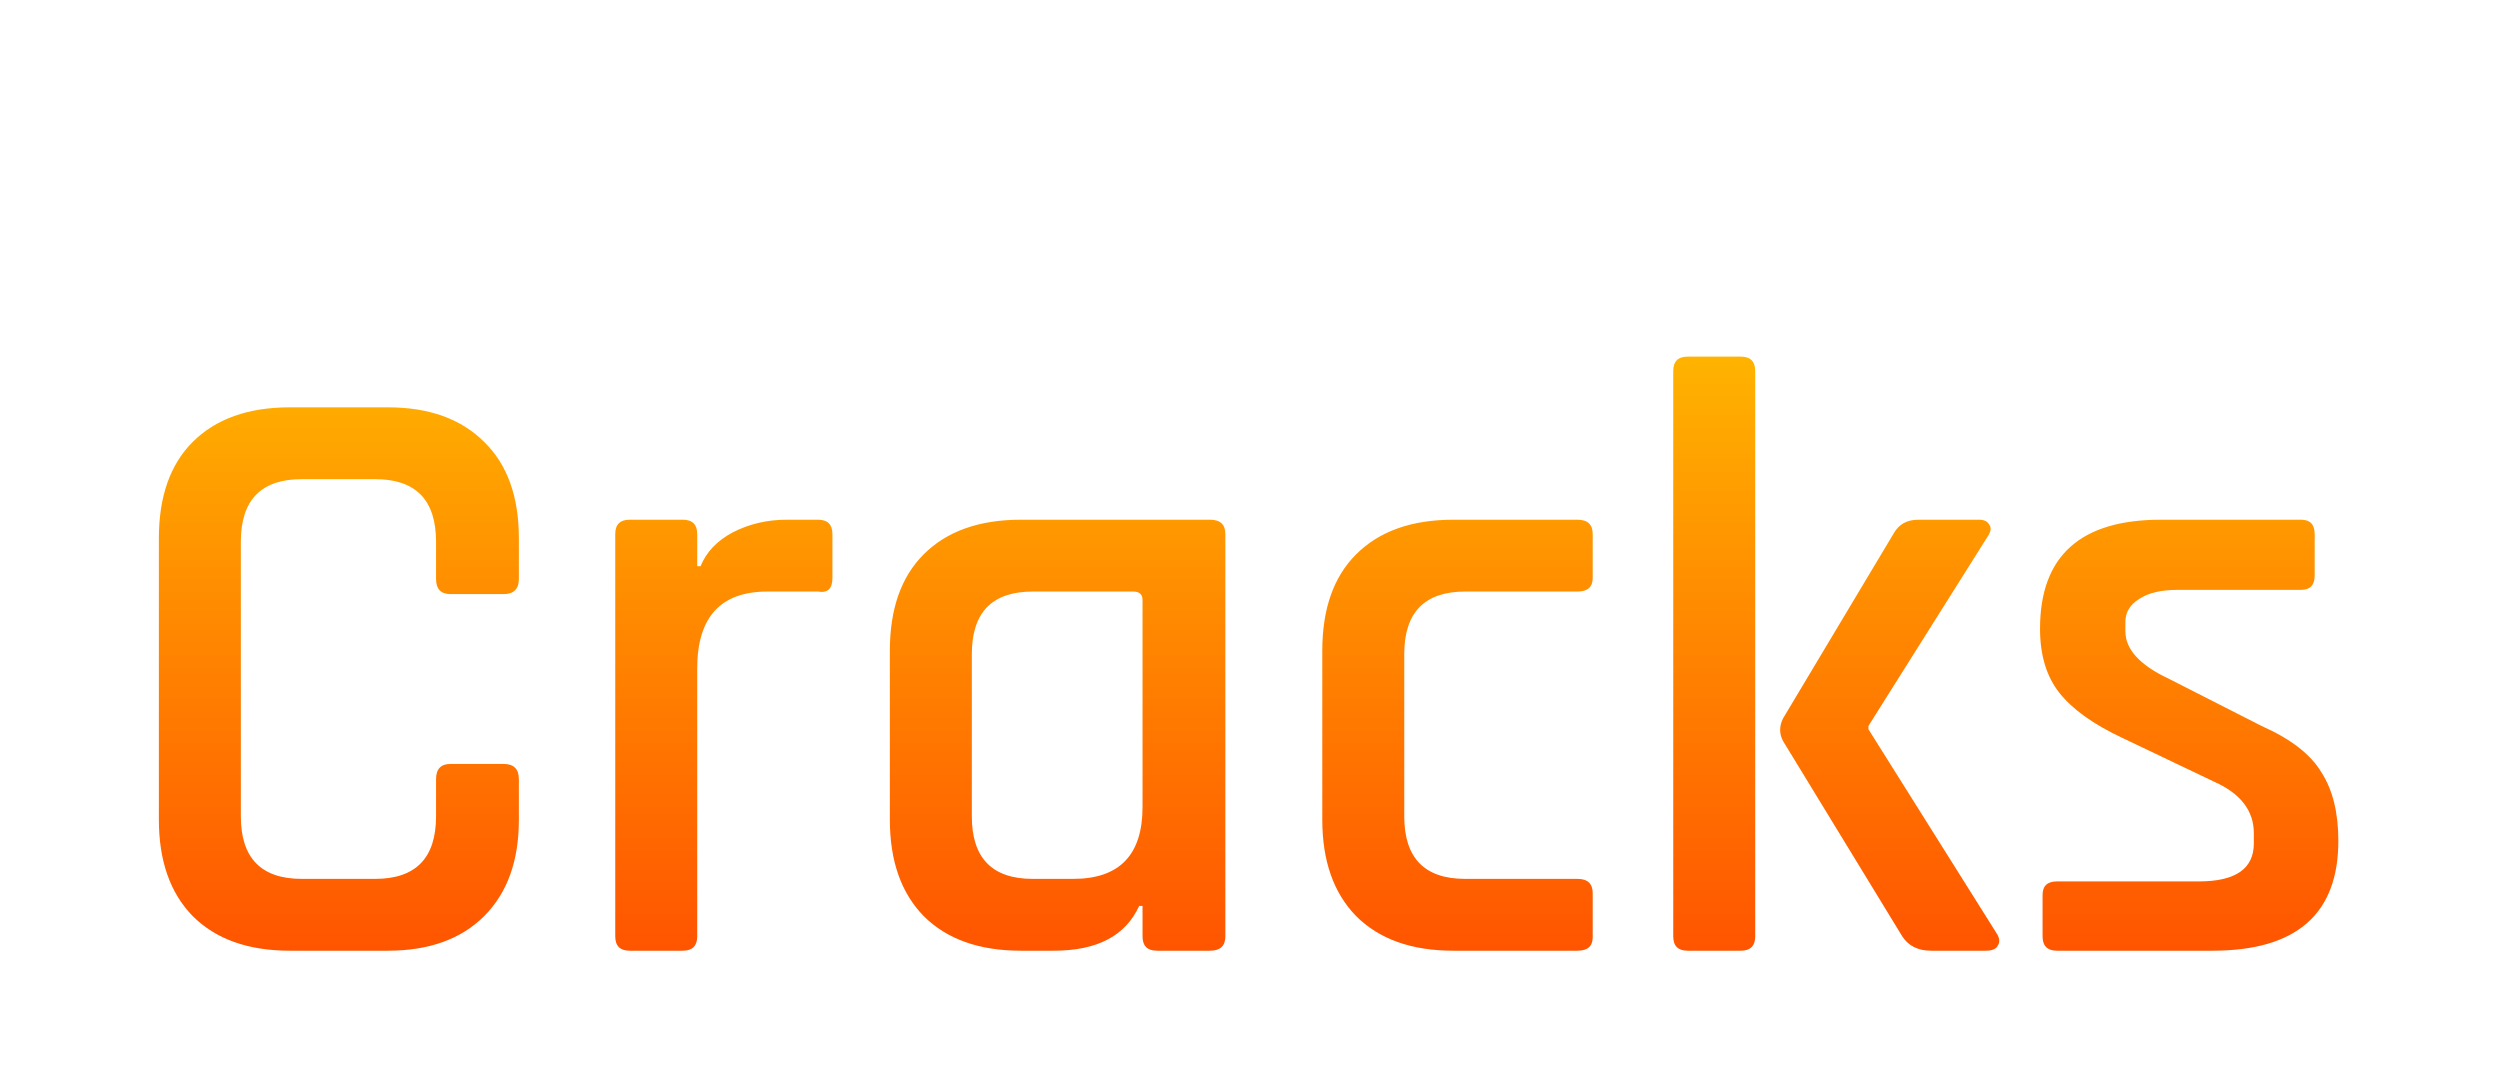 <svg width="71" height="31" viewBox="0 0 71 31" fill="none" xmlns="http://www.w3.org/2000/svg">
<g filter="url(#filter0_d_1203_15724)">
<path d="M11.016 23H8.232C7.048 23 6.128 22.672 5.472 22.016C4.832 21.36 4.512 20.448 4.512 19.28V11.288C4.512 10.104 4.832 9.192 5.472 8.552C6.128 7.896 7.048 7.568 8.232 7.568H11.016C12.184 7.568 13.096 7.896 13.752 8.552C14.408 9.192 14.736 10.104 14.736 11.288V12.44C14.736 12.728 14.592 12.872 14.304 12.872H12.792C12.52 12.872 12.384 12.728 12.384 12.44V11.384C12.384 10.2 11.808 9.608 10.656 9.608H8.568C7.416 9.608 6.84 10.2 6.84 11.384V19.184C6.84 20.368 7.416 20.96 8.568 20.96H10.656C11.808 20.96 12.384 20.368 12.384 19.184V18.128C12.384 17.84 12.52 17.696 12.792 17.696H14.304C14.592 17.696 14.736 17.84 14.736 18.128V19.28C14.736 20.448 14.408 21.36 13.752 22.016C13.096 22.672 12.184 23 11.016 23ZM19.393 23H17.881C17.609 23 17.473 22.864 17.473 22.592V11.168C17.473 10.896 17.609 10.76 17.881 10.76H19.393C19.665 10.76 19.801 10.896 19.801 11.168V12.08H19.897C20.057 11.68 20.361 11.36 20.809 11.12C21.273 10.88 21.785 10.76 22.345 10.76H23.233C23.505 10.76 23.641 10.896 23.641 11.168V12.416C23.641 12.72 23.505 12.848 23.233 12.8H21.793C20.465 12.8 19.801 13.528 19.801 14.984V22.592C19.801 22.864 19.665 23 19.393 23ZM29.928 23H28.992C27.808 23 26.888 22.672 26.232 22.016C25.592 21.36 25.272 20.448 25.272 19.28V14.48C25.272 13.296 25.592 12.384 26.232 11.744C26.888 11.088 27.808 10.76 28.992 10.76H34.368C34.656 10.76 34.8 10.896 34.8 11.168V22.592C34.8 22.864 34.656 23 34.368 23H32.856C32.584 23 32.448 22.864 32.448 22.592V21.728H32.352C31.968 22.576 31.16 23 29.928 23ZM32.448 18.92V13.04C32.448 12.88 32.36 12.8 32.184 12.8H29.328C28.176 12.8 27.6 13.392 27.6 14.576V19.184C27.6 20.368 28.176 20.96 29.328 20.96H30.48C31.792 20.96 32.448 20.28 32.448 18.92ZM45.233 21.368V22.616C45.233 22.872 45.089 23 44.801 23H41.273C40.089 23 39.169 22.672 38.513 22.016C37.873 21.36 37.553 20.448 37.553 19.28V14.48C37.553 13.296 37.873 12.384 38.513 11.744C39.169 11.088 40.089 10.76 41.273 10.76H44.801C45.089 10.76 45.233 10.896 45.233 11.168V12.416C45.233 12.672 45.089 12.8 44.801 12.8H41.609C40.457 12.8 39.881 13.392 39.881 14.576V19.184C39.881 20.368 40.457 20.96 41.609 20.96H44.801C45.089 20.96 45.233 21.096 45.233 21.368ZM54.48 10.76H56.208C56.352 10.76 56.448 10.808 56.496 10.904C56.56 10.984 56.544 11.096 56.448 11.24L53.064 16.616V16.712L56.712 22.52C56.792 22.648 56.8 22.76 56.736 22.856C56.688 22.952 56.576 23 56.4 23H54.84C54.472 23 54.2 22.864 54.024 22.592L50.64 17.048C50.528 16.84 50.528 16.624 50.64 16.4L53.784 11.144C53.928 10.888 54.16 10.76 54.48 10.76ZM49.44 23H47.928C47.656 23 47.52 22.864 47.52 22.592V6.536C47.52 6.264 47.656 6.128 47.928 6.128H49.44C49.712 6.128 49.848 6.264 49.848 6.536V22.592C49.848 22.864 49.712 23 49.44 23ZM62.833 23H58.417C58.145 23 58.009 22.864 58.009 22.592V21.416C58.009 21.16 58.145 21.032 58.417 21.032H62.449C63.489 21.032 64.009 20.672 64.009 19.952V19.664C64.009 19.024 63.633 18.536 62.881 18.2L60.265 16.952C59.449 16.568 58.857 16.144 58.489 15.68C58.121 15.216 57.937 14.608 57.937 13.856C57.937 11.792 59.081 10.76 61.369 10.76H65.353C65.609 10.76 65.737 10.896 65.737 11.168V12.344C65.737 12.616 65.609 12.752 65.353 12.752H61.849C61.369 12.752 61.001 12.84 60.745 13.016C60.489 13.176 60.361 13.392 60.361 13.664V13.928C60.361 14.44 60.769 14.888 61.585 15.272L64.225 16.616C65.057 16.984 65.625 17.424 65.929 17.936C66.249 18.432 66.409 19.08 66.409 19.88C66.409 21.96 65.217 23 62.833 23Z" fill="url(#paint0_linear_1203_15724)"/>
</g>
<defs>
<filter id="filter0_d_1203_15724" x="0.512" y="6.129" width="69.897" height="24.871" filterUnits="userSpaceOnUse" color-interpolation-filters="sRGB">
<feFlood flood-opacity="0" result="BackgroundImageFix"/>
<feColorMatrix in="SourceAlpha" type="matrix" values="0 0 0 0 0 0 0 0 0 0 0 0 0 0 0 0 0 0 127 0" result="hardAlpha"/>
<feOffset dy="4"/>
<feGaussianBlur stdDeviation="2"/>
<feComposite in2="hardAlpha" operator="out"/>
<feColorMatrix type="matrix" values="0 0 0 0 0 0 0 0 0 0 0 0 0 0 0 0 0 0 0.25 0"/>
<feBlend mode="normal" in2="BackgroundImageFix" result="effect1_dropShadow_1203_15724"/>
<feBlend mode="normal" in="SourceGraphic" in2="effect1_dropShadow_1203_15724" result="shape"/>
</filter>
<linearGradient id="paint0_linear_1203_15724" x1="35.5" y1="0" x2="35.5" y2="31" gradientUnits="userSpaceOnUse">
<stop stop-color="#FFD500"/>
<stop offset="1" stop-color="#FF2800"/>
</linearGradient>
</defs>
</svg>
